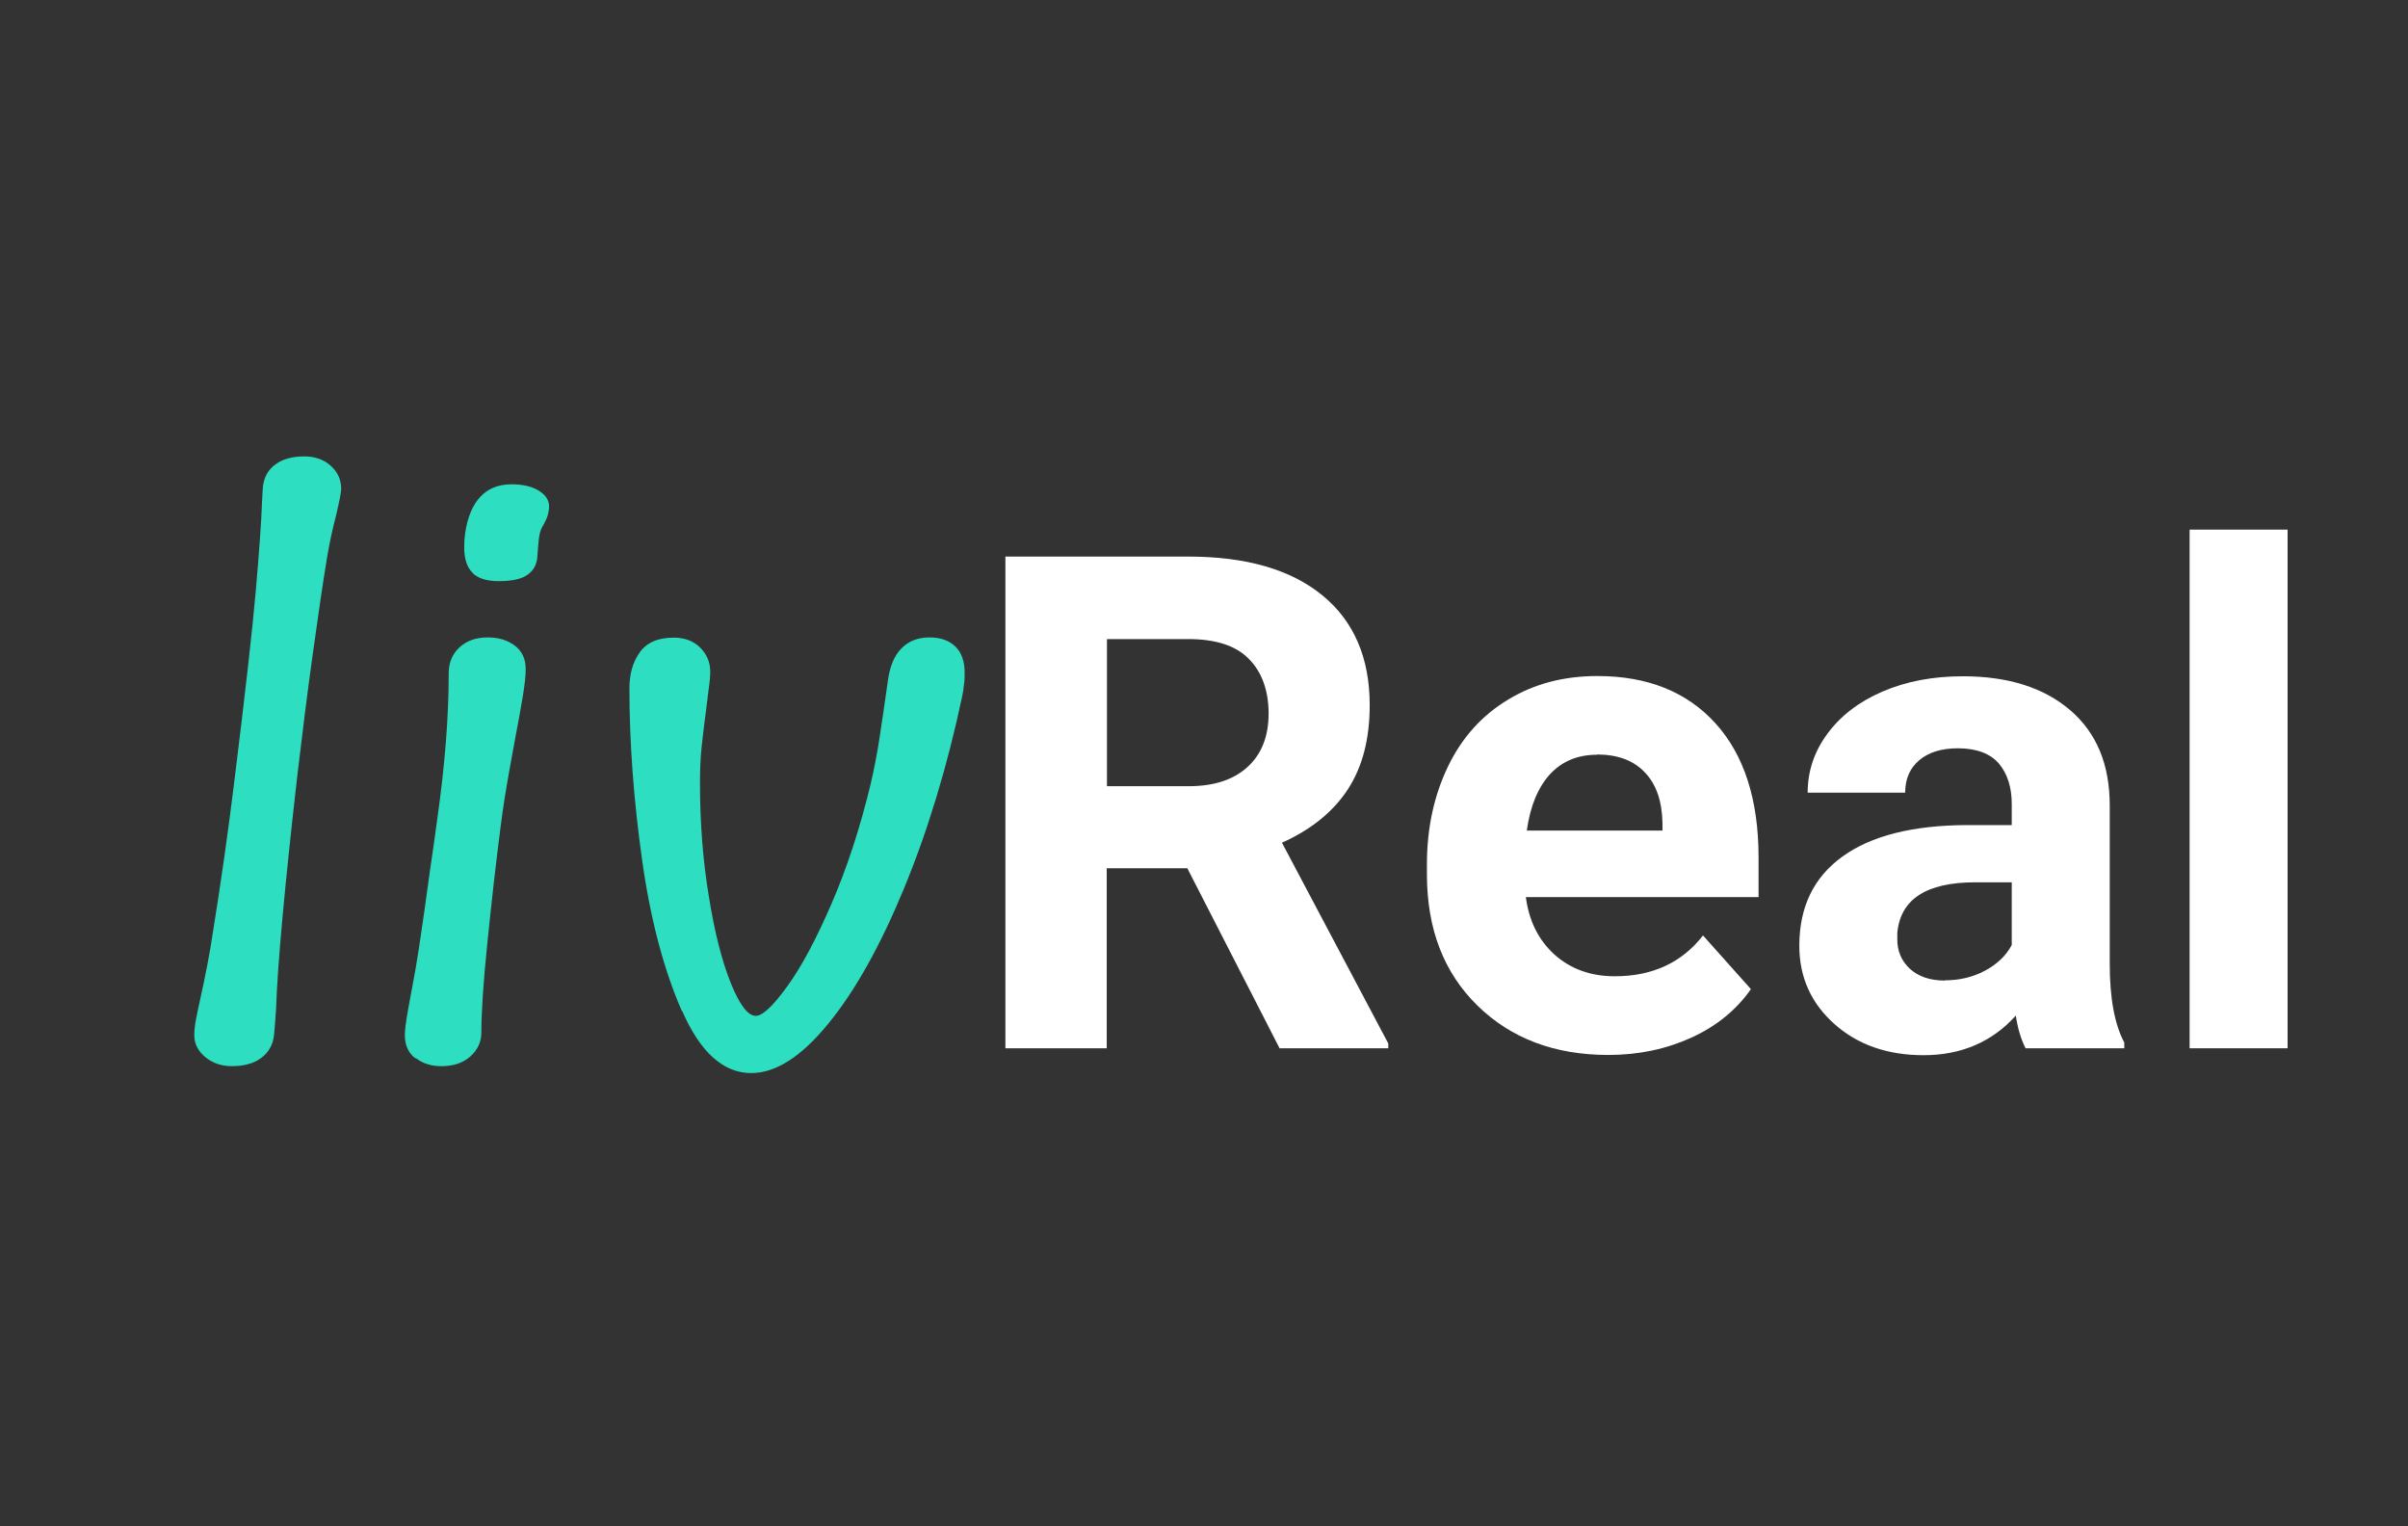 <?xml version="1.0" encoding="UTF-8"?>
<svg id="Layer_1" data-name="Layer 1" xmlns="http://www.w3.org/2000/svg" viewBox="0 0 101 64">
  <rect x="0" y="0" width="101" height="64" fill="#333333" stroke="none"/>
  <defs>
    <style>
      .cls-1 {
        isolation: isolate;
      }

      .cls-2 {
        fill: #2edec0;
      }

      .cls-2, .cls-3 {
        stroke-width: 0px;
      }

      .cls-3 {
        fill: #fff;
      }
    </style>
  </defs>
  <g class="cls-1">
    <g class="cls-1">
      <path class="cls-2" d="m8.61,44.33c-.31-.26-.46-.56-.46-.92,0-.18.02-.4.07-.66s.11-.55.18-.86c.21-.95.4-1.9.54-2.86.33-2.05.63-4.15.89-6.28.46-3.71.76-6.37.9-7.99s.23-2.85.26-3.71c.02-.37.03-.59.04-.66.05-.39.22-.7.53-.92.3-.22.7-.33,1.2-.33.45,0,.82.13,1.11.39.29.26.44.58.44.97,0,.14-.07.5-.21,1.1-.17.64-.29,1.24-.38,1.77-.18,1.08-.38,2.46-.61,4.12s-.44,3.34-.64,5.04c-.53,4.66-.83,7.92-.89,9.77-.04.59-.07.97-.09,1.14-.05.39-.23.7-.54.93-.31.23-.72.34-1.23.34-.44,0-.81-.13-1.12-.39Z"/>
      <path class="cls-2" d="m17.42,44.38c-.29-.22-.44-.55-.44-.98,0-.21.05-.58.15-1.14.1-.55.16-.88.18-.97.07-.36.16-.87.26-1.52.15-.97.3-2.07.47-3.3.05-.32.1-.66.15-1.03s.1-.75.16-1.16c.31-2.2.47-4.21.47-6.04,0-.45.15-.81.45-1.09.3-.28.7-.42,1.19-.42.46,0,.84.12,1.14.35s.45.56.45.98c0,.26-.04.66-.13,1.19s-.19,1.1-.31,1.71c-.03.17-.12.64-.26,1.43s-.26,1.54-.35,2.26c-.21,1.61-.39,3.25-.56,4.91s-.25,2.91-.25,3.74c0,.39-.15.72-.46,1s-.72.41-1.22.41c-.42,0-.78-.11-1.07-.34Zm2.41-20.35c-.24-.23-.36-.59-.36-1.08,0-.18.01-.37.04-.59.1-.67.31-1.18.64-1.53s.76-.52,1.31-.52c.5,0,.9.1,1.19.3.3.2.42.46.37.77-.03.19-.07.33-.12.42l-.09.18c-.09.14-.15.28-.18.44-.02.09-.04.26-.06.51l-.04.51c-.05.31-.2.54-.46.7s-.65.23-1.16.23c-.49,0-.85-.11-1.09-.34Z"/>
      <path class="cls-2" d="m28.6,42.4c-.76-1.74-1.32-3.85-1.67-6.35-.35-2.49-.53-4.89-.53-7.18,0-.6.14-1.1.43-1.51s.76-.62,1.43-.62c.46,0,.83.14,1.11.42s.42.62.42,1c0,.19-.02.44-.07.77-.04.33-.07.54-.08.65-.09.68-.16,1.26-.21,1.73s-.07.98-.07,1.52c0,1.66.12,3.24.37,4.75.24,1.51.55,2.72.92,3.64s.72,1.38,1.05,1.38c.29,0,.73-.42,1.33-1.25s1.21-1.98,1.85-3.46c.64-1.48,1.19-3.15,1.64-5.02.14-.6.26-1.22.36-1.86s.22-1.46.36-2.46c.08-.59.26-1.04.56-1.35s.69-.47,1.19-.47c.46,0,.82.13,1.08.38s.39.62.39,1.1c0,.16,0,.33-.03.52-.02.19-.04.34-.07.46-.63,2.97-1.45,5.66-2.44,8.06s-2.05,4.3-3.18,5.68-2.2,2.07-3.23,2.07c-1.17,0-2.14-.87-2.9-2.61Z"/>
    </g>
  </g>
  <g class="cls-1">
    <g class="cls-1">
      <path class="cls-3" d="m49.8,36.41h-3.38v7.55h-4.25v-20.62h7.66c2.44,0,4.31.54,5.64,1.63,1.32,1.08,1.98,2.62,1.98,4.6,0,1.41-.3,2.58-.91,3.52-.61.94-1.53,1.69-2.77,2.25l4.46,8.42v.2h-4.56l-3.87-7.55Zm-3.38-3.44h3.43c1.07,0,1.89-.27,2.48-.81.59-.54.88-1.29.88-2.24s-.28-1.74-.83-2.29c-.55-.56-1.4-.83-2.54-.83h-3.41v6.19Z"/>
      <path class="cls-3" d="m67.46,44.24c-2.25,0-4.08-.69-5.49-2.07s-2.12-3.21-2.12-5.51v-.4c0-1.54.3-2.91.89-4.13s1.44-2.15,2.53-2.8c1.09-.66,2.33-.98,3.73-.98,2.1,0,3.75.66,4.95,1.98,1.2,1.32,1.81,3.2,1.81,5.62v1.67h-9.76c.13,1,.53,1.8,1.2,2.41.67.6,1.51.91,2.53.91,1.58,0,2.81-.57,3.7-1.71l2.01,2.25c-.61.87-1.44,1.55-2.49,2.03s-2.21.73-3.48.73Zm-.47-12.59c-.81,0-1.47.27-1.98.82-.5.55-.83,1.34-.97,2.36h5.69v-.33c-.02-.91-.26-1.61-.74-2.11-.47-.5-1.14-.75-2.01-.75Z"/>
      <path class="cls-3" d="m84.96,43.96c-.19-.37-.33-.83-.41-1.37-.99,1.1-2.28,1.66-3.87,1.66-1.5,0-2.75-.43-3.73-1.3s-1.48-1.96-1.48-3.29c0-1.62.6-2.87,1.81-3.74,1.2-.87,2.94-1.31,5.22-1.32h1.88v-.88c0-.71-.18-1.27-.54-1.7-.36-.42-.94-.64-1.72-.64-.69,0-1.23.17-1.62.5-.39.33-.59.78-.59,1.36h-4.09c0-.89.27-1.71.82-2.46.55-.75,1.32-1.35,2.32-1.78,1-.43,2.12-.64,3.37-.64,1.89,0,3.39.47,4.5,1.42,1.11.95,1.66,2.28,1.66,4v6.64c0,1.45.21,2.55.61,3.3v.24h-4.13Zm-3.38-2.85c.6,0,1.16-.13,1.67-.4.51-.27.89-.63,1.13-1.08v-2.63h-1.53c-2.05,0-3.14.71-3.27,2.12v.24c-.01.51.17.93.52,1.26.36.33.85.5,1.47.5Z"/>
      <path class="cls-3" d="m95.95,43.96h-4.11v-21.75h4.11v21.75Z"/>
    </g>
  </g>
</svg>